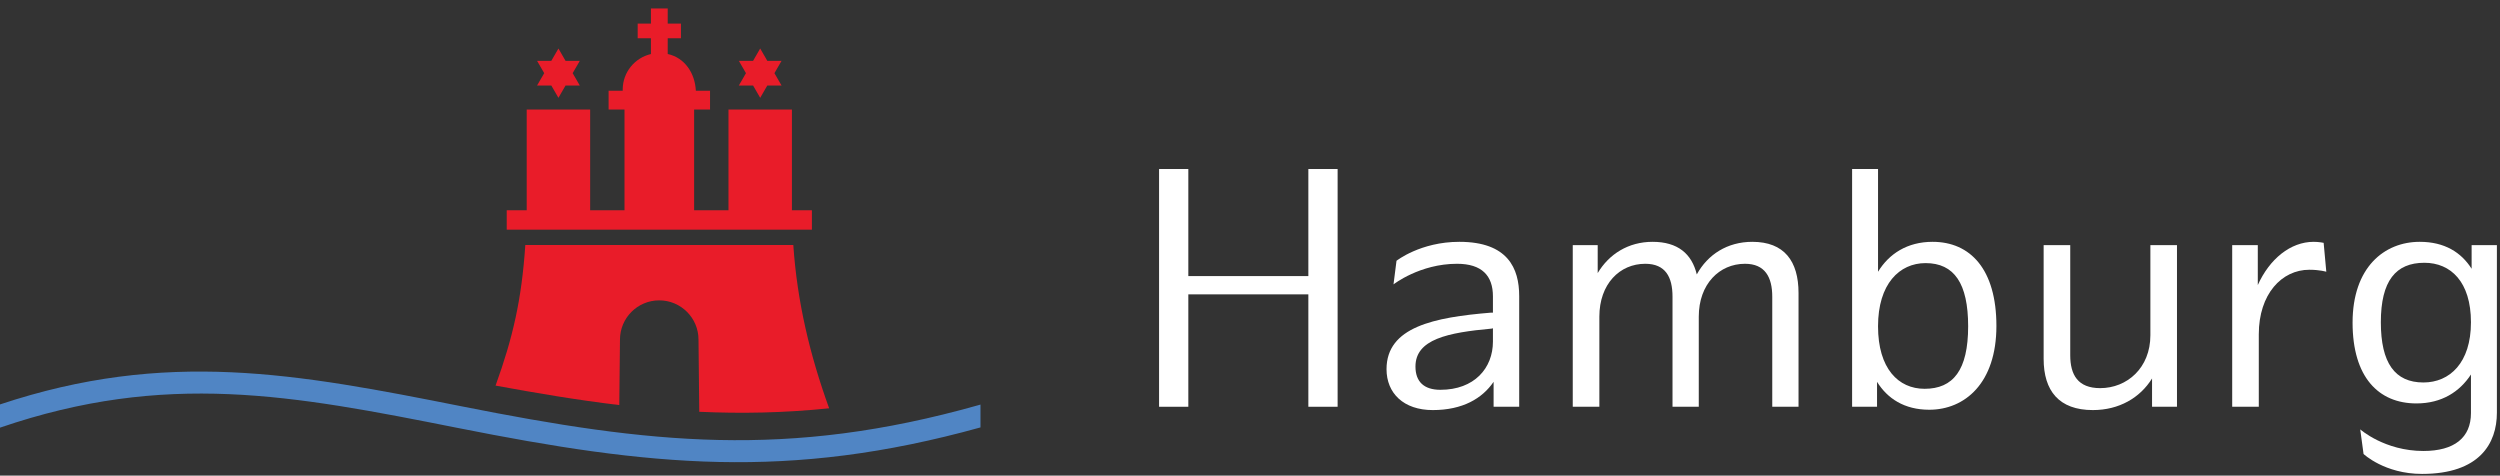 <?xml version="1.0" encoding="UTF-8" standalone="no"?>
<!DOCTYPE svg PUBLIC "-//W3C//DTD SVG 1.1//EN" "http://www.w3.org/Graphics/SVG/1.1/DTD/svg11.dtd">
<svg width="100%" height="100%" viewBox="0 0 1209 230" version="1.1" xmlns="http://www.w3.org/2000/svg" xmlns:xlink="http://www.w3.org/1999/xlink" xml:space="preserve" xmlns:serif="http://www.serif.com/" style="fill-rule:evenodd;clip-rule:evenodd;stroke-linejoin:round;stroke-miterlimit:2;">
    <rect x="0" y="0" width="1209" height="230" fill="#333333" stroke="none"/>
    <g transform="matrix(4.167,0,0,4.167,0,0)">
        <path d="M113.53,47.027L113.79,46.953L113.79,49.604C91.486,55.794 75.38,54.09 53.111,49.662C33.879,45.84 19.252,43.045 0,49.631L0,46.936C19.302,40.508 34.362,43.336 53.608,47.162C75.365,51.486 91.352,53.283 113.53,47.027Z" style="fill:rgb(80,133,196);fill-rule:nonzero;"/>
        <path d="M81.152,47.789L81.064,39.414C81.064,36.899 79.024,34.858 76.507,34.858C73.991,34.858 71.951,36.899 71.951,39.414L71.871,47.01C66.963,46.424 62.2,45.611 57.512,44.75C59.525,39.19 60.543,34.754 60.965,28.436L92.068,28.436C92.512,35.016 93.992,41.217 96.226,47.385C90.996,47.926 85.991,48.01 81.152,47.789Z" style="fill:rgb(233,28,41);fill-rule:nonzero;"/>
        <path d="M67.287,9.923L65.635,9.923L64.809,11.353L63.983,9.923L62.331,9.923L63.157,8.492L62.331,7.062L63.983,7.062L64.809,5.631L65.635,7.062L67.287,7.062L66.461,8.492L67.287,9.923Z" style="fill:rgb(233,28,41);fill-rule:nonzero;"/>
        <path d="M90.702,9.923L89.05,9.923L88.224,11.353L87.398,9.923L85.747,9.923L86.573,8.492L85.747,7.062L87.398,7.062L88.224,5.631L89.05,7.062L90.702,7.062L89.877,8.492L90.702,9.923Z" style="fill:rgb(233,28,41);fill-rule:nonzero;"/>
        <path d="M72.269,10.532L72.269,10.386C72.269,8.382 73.67,6.707 75.543,6.272L75.543,4.443L74.006,4.443L74.006,2.737L75.543,2.738L75.543,0.983L77.491,0.983L77.491,2.738L79.027,2.737L79.027,4.443L77.491,4.443L77.491,6.266C79.483,6.708 80.655,8.491 80.757,10.532L82.403,10.532L82.403,12.713L80.557,12.713L80.557,24.4L84.543,24.4L84.543,12.713L91.906,12.713L91.906,24.4L94.225,24.4L94.225,26.654L58.808,26.654L58.808,24.4L61.127,24.4L61.127,12.713L68.491,12.713L68.491,24.4L72.476,24.4L72.476,12.713L70.631,12.713L70.631,10.532L72.269,10.532Z" style="fill:rgb(233,28,41);fill-rule:nonzero;"/>
        <path d="M134.515,19.615L137.911,19.615L137.911,32.041L151.841,32.041L151.841,19.615L155.237,19.615L155.237,47.206L151.841,47.206L151.841,34.162L137.911,34.162L137.911,47.206L134.515,47.206L134.515,19.615Z" style="fill:white;fill-rule:nonzero;"/>
        <path d="M173.262,39.642L173.262,38.099L173.108,38.137C168.014,38.6 164.271,39.373 164.271,42.537C164.271,44.312 165.274,45.238 167.165,45.238C171.101,45.238 173.262,42.729 173.262,39.642ZM176.31,34.355L176.31,47.206L173.339,47.206L173.339,44.312C172.027,46.241 169.75,47.591 166.277,47.591C162.881,47.591 160.913,45.624 160.913,42.845C160.913,37.944 166.431,36.826 173.03,36.285L173.262,36.285L173.262,34.394C173.262,32.002 171.988,30.613 169.094,30.613C164.772,30.613 161.723,33.004 161.723,33.004L162.071,30.265C162.071,30.265 164.849,28.065 169.364,28.065C174.998,28.065 176.31,31.152 176.31,34.355Z" style="fill:white;fill-rule:nonzero;"/>
        <path d="M208.728,34.007L208.728,47.206L205.679,47.206L205.679,34.433C205.679,32.156 204.831,30.613 202.515,30.613C199.544,30.613 197.151,32.966 197.151,36.748L197.151,47.206L194.103,47.206L194.103,34.433C194.103,32.156 193.292,30.613 190.938,30.613C187.967,30.613 185.613,32.966 185.613,36.748L185.613,47.206L182.526,47.206L182.526,28.451L185.42,28.451L185.42,31.693C186.732,29.494 188.97,28.065 191.787,28.065C194.72,28.065 196.341,29.455 196.92,31.847C198.193,29.532 200.47,28.065 203.364,28.065C207.069,28.065 208.728,30.303 208.728,34.007Z" style="fill:white;fill-rule:nonzero;"/>
        <path d="M228.413,37.867C228.413,32.888 226.792,30.535 223.473,30.535C220.424,30.535 217.955,32.966 217.955,37.867C217.955,42.767 220.308,45.122 223.357,45.122C226.676,45.122 228.413,42.961 228.413,37.867ZM231.693,37.828C231.693,44.466 228.027,47.552 223.897,47.552C221.004,47.552 219.035,46.241 217.839,44.312L217.839,47.206L214.945,47.206L214.945,19.615L217.955,19.615L217.955,31.539C219.228,29.455 221.35,28.065 224.284,28.065C228.682,28.065 231.693,31.268 231.693,37.828Z" style="fill:white;fill-rule:nonzero;"/>
        <path d="M252.649,28.451L252.649,47.206L249.755,47.206L249.755,43.925C248.366,46.164 245.934,47.591 242.886,47.591C238.95,47.591 237.174,45.353 237.174,41.649L237.174,28.451L240.261,28.451L240.261,41.224C240.261,43.502 241.149,45.045 243.735,45.045C246.861,45.045 249.562,42.691 249.562,38.909L249.562,28.451L252.649,28.451Z" style="fill:white;fill-rule:nonzero;"/>
        <path d="M269.978,31.539C269.978,31.539 269.245,31.306 268.009,31.306C264.807,31.306 262.144,34.124 262.144,38.792L262.144,47.206L259.057,47.206L259.057,28.451L262.028,28.451L262.028,33.082C263.38,30.072 265.81,28.065 268.511,28.065C269.129,28.065 269.67,28.181 269.67,28.181L269.978,31.539Z" style="fill:white;fill-rule:nonzero;"/>
        <path d="M286.766,37.404C286.766,32.696 284.412,30.496 281.363,30.496C278.045,30.496 276.308,32.58 276.308,37.404C276.308,42.112 277.928,44.388 281.248,44.388C284.297,44.388 286.766,42.112 286.766,37.404ZM289.776,28.451L289.776,47.9C289.776,51.451 287.769,55 281.093,55C276.733,55 274.301,52.685 274.301,52.685L273.916,49.83C273.916,49.83 276.733,52.338 281.248,52.338C284.837,52.338 286.766,50.795 286.766,47.939L286.766,43.462C285.454,45.469 283.37,46.82 280.437,46.82C276.038,46.82 273.028,43.771 273.028,37.443C273.028,31.037 276.694,28.065 280.823,28.065C283.717,28.065 285.647,29.3 286.843,31.191L286.843,28.451L289.776,28.451Z" style="fill:white;fill-rule:nonzero;"/>
    </g>
</svg>
